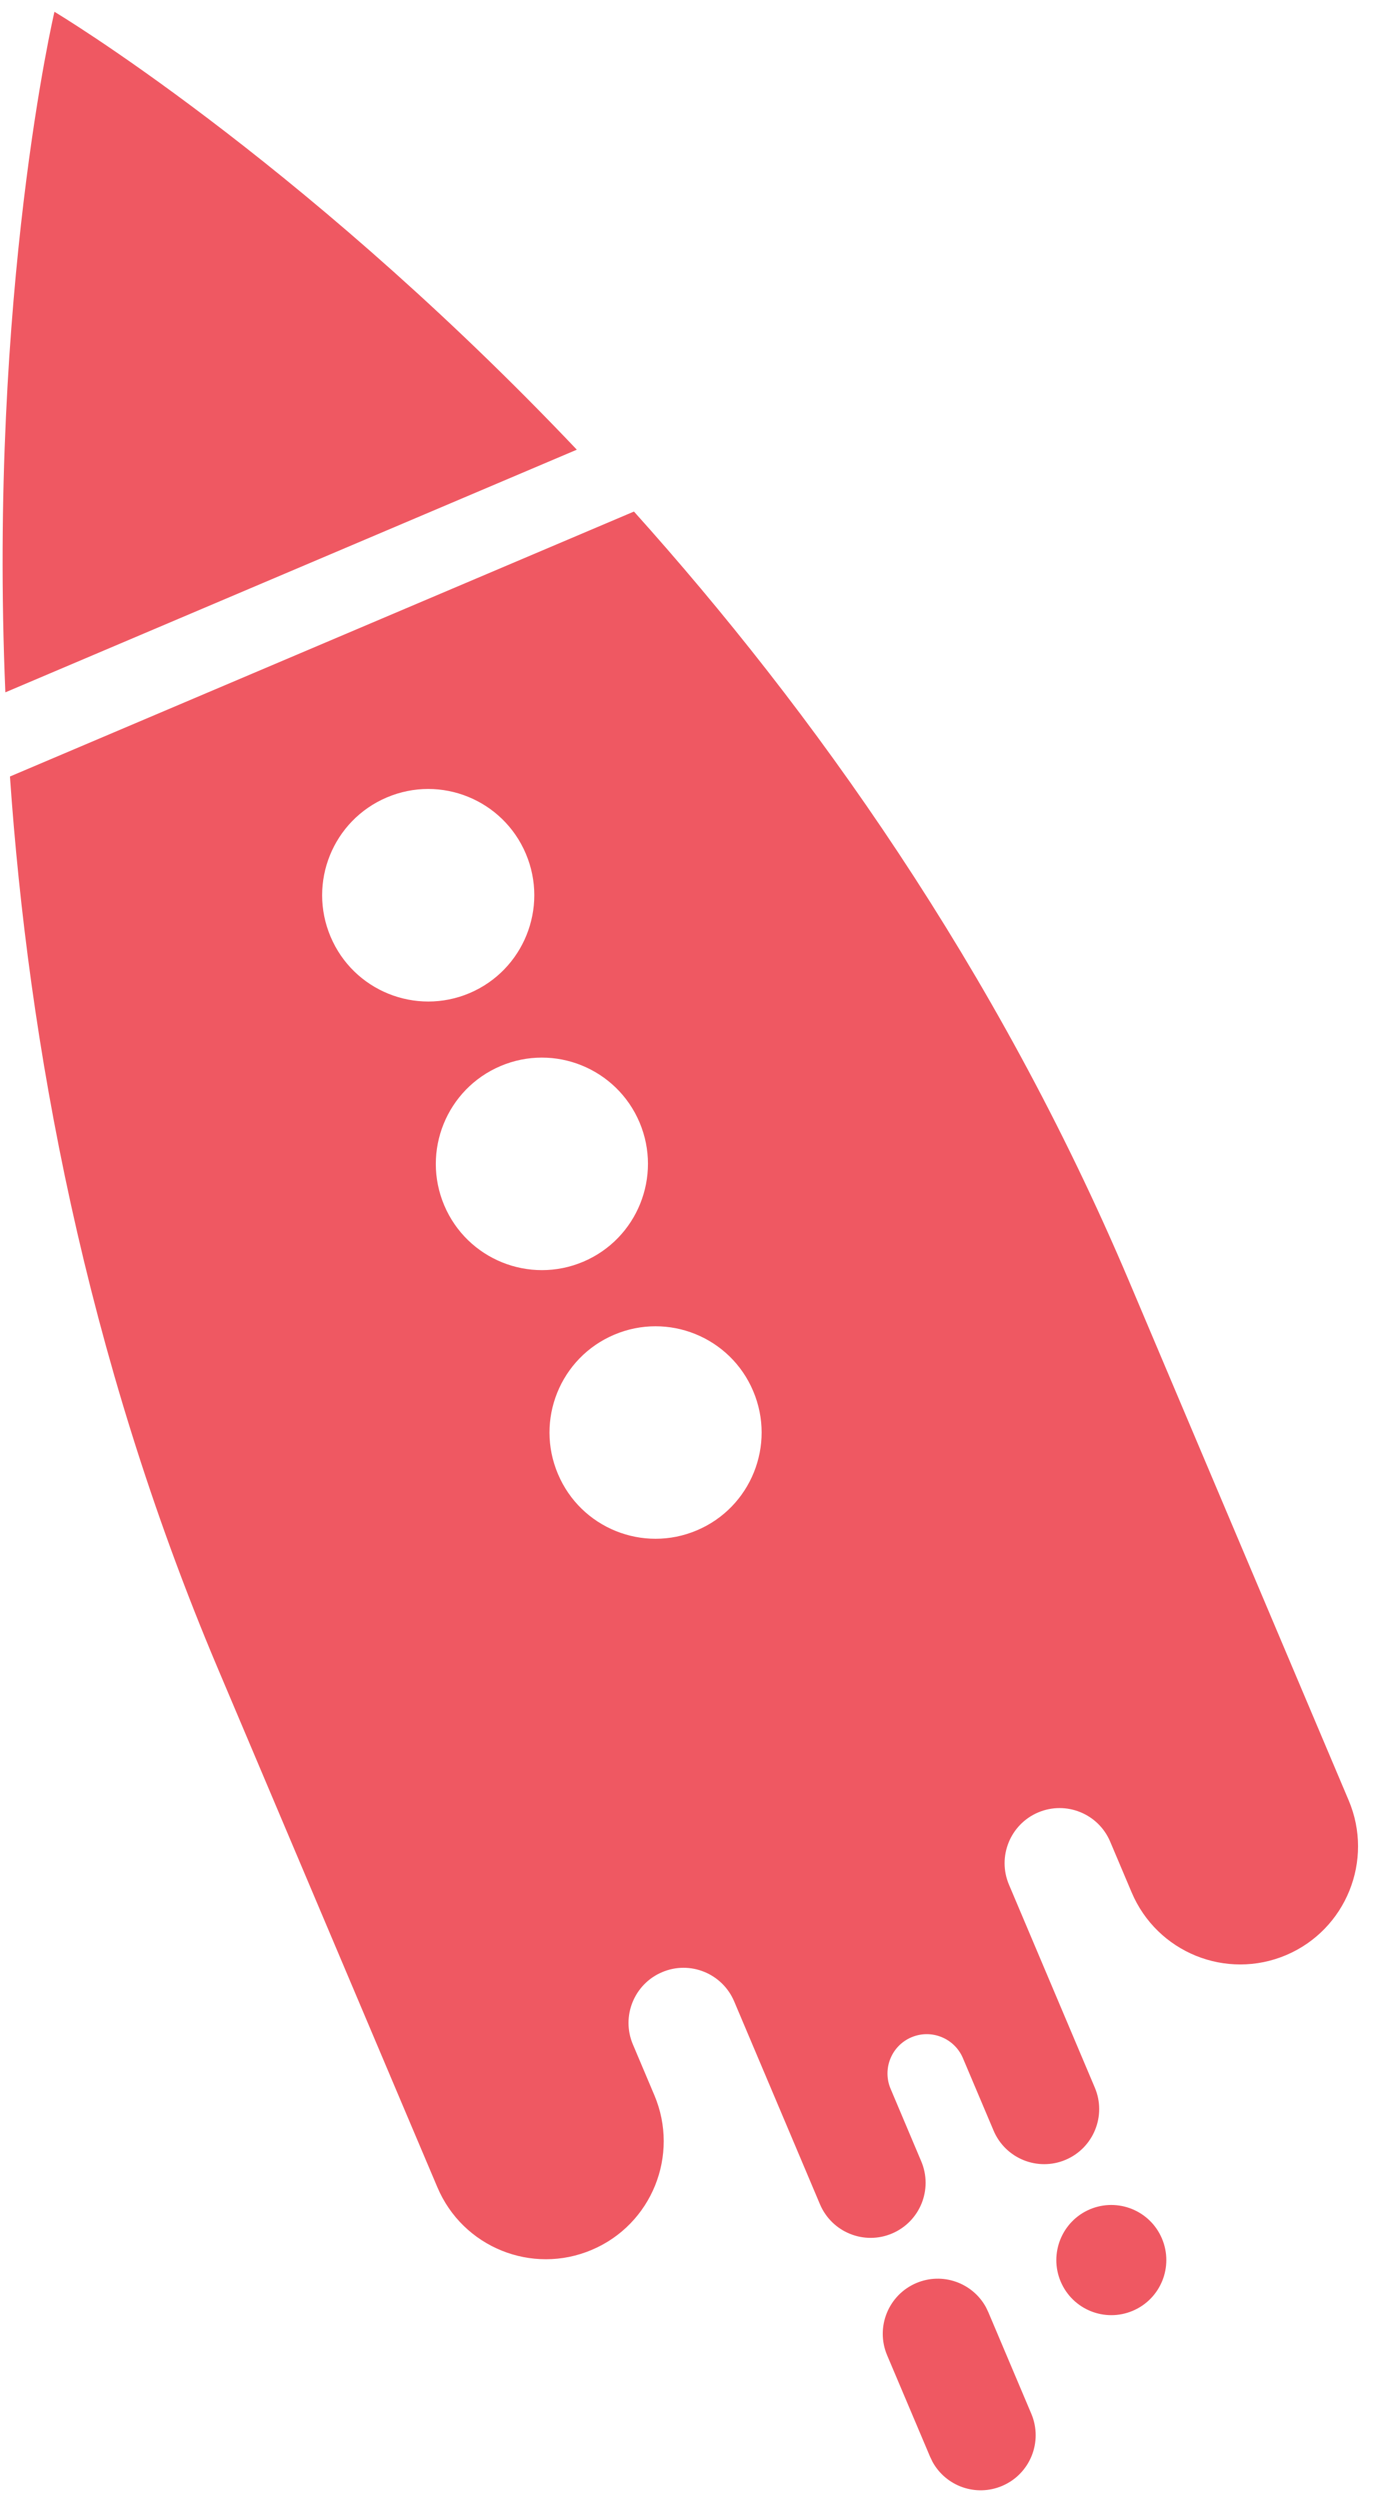 <?xml version="1.0" encoding="UTF-8"?>
<svg width="30px" height="54px" viewBox="0 0 35 63" version="1.1"
  xmlns="http://www.w3.org/2000/svg">
    <!-- Generator: Sketch 57.1 (83088) - https://sketch.com -->
    <title>img-rocket</title>
    <desc>Created with Sketch.</desc>
    <g id="KSQL" stroke="none" stroke-width="1" fill="none" fill-rule="evenodd">
        <g id="KSQL-|-Home" transform="translate(-667, -1479)" fill="#EF5862">
            <g id="illustration" transform="translate(190, 1479)">
                <g id="Group-71" transform="translate(217, 0)">
                    <path d="M284.862,58.142 L284.923,58.27 L286.005,60.825 C286.305,61.532 285.975,62.346 285.27,62.645 C284.609,62.926 283.852,62.654 283.514,62.037 L283.453,61.91 L282.37,59.353 C282.071,58.646 282.401,57.832 283.106,57.533 C283.766,57.253 284.524,57.524 284.862,58.142 Z M289.3,56.412 C289.599,57.118 289.27,57.933 288.564,58.232 C287.859,58.531 287.046,58.202 286.746,57.495 C286.448,56.79 286.778,55.974 287.482,55.675 C288.187,55.377 289.002,55.706 289.3,56.412 Z M275.986,12.891 C280.477,17.891 285.117,24.365 288.473,32.292 L288.473,32.292 L293.226,43.521 L294.008,45.368 C294.649,46.88 293.943,48.626 292.433,49.268 C290.921,49.909 289.177,49.202 288.536,47.689 L288.536,47.689 L287.995,46.411 C287.697,45.704 286.883,45.375 286.177,45.674 C285.473,45.974 285.143,46.789 285.443,47.495 L285.443,47.495 L286.819,50.746 L287.607,52.608 C287.906,53.313 287.576,54.128 286.871,54.427 C286.167,54.726 285.352,54.396 285.054,53.691 L285.054,53.691 L284.281,51.865 C284.068,51.362 283.486,51.126 282.982,51.34 C282.479,51.553 282.244,52.135 282.458,52.639 L282.458,52.639 L283.23,54.465 C283.529,55.171 283.2,55.985 282.494,56.284 C281.79,56.583 280.976,56.254 280.676,55.547 L280.676,55.547 L279.889,53.686 L278.513,50.435 C278.213,49.729 277.399,49.399 276.695,49.699 C275.989,49.998 275.66,50.814 275.959,51.519 L275.959,51.519 L276.5,52.798 C277.141,54.31 276.435,56.056 274.924,56.696 C273.412,57.338 271.669,56.631 271.029,55.119 L271.029,55.119 L270.246,53.272 L265.492,42.043 C262.137,34.116 260.715,26.277 260.251,19.568 L260.251,19.568 Z M278.992,35.054 C278.417,33.694 276.847,33.058 275.487,33.635 C274.127,34.212 273.492,35.783 274.069,37.144 C274.644,38.507 276.214,39.141 277.574,38.564 C278.934,37.988 279.57,36.416 278.992,35.054 Z M276.127,28.285 C275.55,26.924 273.98,26.287 272.62,26.865 C271.262,27.442 270.626,29.013 271.202,30.375 C271.779,31.736 273.348,32.371 274.708,31.795 C276.068,31.218 276.702,29.646 276.127,28.285 Z M273.26,21.515 C272.684,20.154 271.114,19.518 269.755,20.095 C268.394,20.672 267.759,22.243 268.336,23.605 C268.912,24.967 270.481,25.602 271.842,25.026 C273.201,24.448 273.837,22.876 273.26,21.515 Z M261.373,0.297 C261.373,0.297 267.404,3.895 274.23,11.002 L274.545,11.332 L260.135,17.447 C259.711,7.35 261.373,0.297 261.373,0.297 Z" id="img-rocket"></path>
                </g>
            </g>
        </g>
    </g>
</svg>